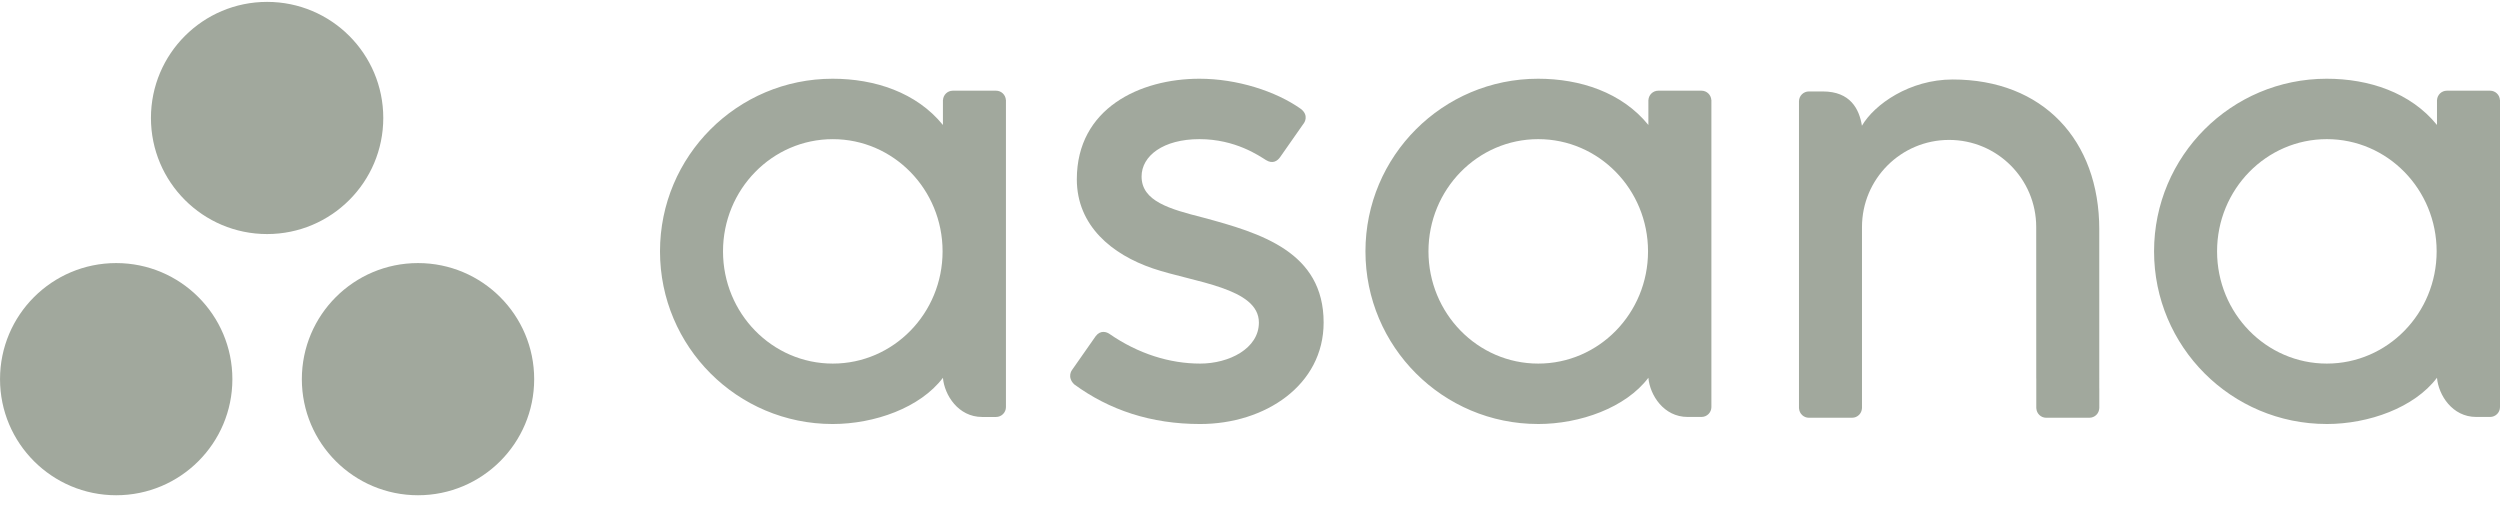 <svg width="122" height="25" viewBox="0 0 122 25" fill="none" xmlns="http://www.w3.org/2000/svg">
<g id="LOGO">
<g id="dots wrapper">
<path id="dots" fill-rule="evenodd" clip-rule="evenodd" d="M18.704 5.757C18.704 8.885 16.166 11.422 13.035 11.422C9.904 11.422 7.366 8.885 7.366 5.757C7.366 2.628 9.904 0.092 13.035 0.092C16.166 0.092 18.704 2.628 18.704 5.757ZM5.67 12.838C2.539 12.838 0.001 15.374 0.001 18.503C0.001 21.631 2.539 24.168 5.67 24.168C8.802 24.168 11.34 21.631 11.34 18.503C11.34 15.374 8.802 12.838 5.67 12.838ZM20.399 12.838C17.268 12.838 14.73 15.374 14.73 18.503C14.73 21.631 17.268 24.168 20.399 24.168C23.53 24.168 26.068 21.631 26.068 18.503C26.068 15.374 23.53 12.838 20.399 12.838Z" fill="#A1A89D"/>
</g>
<g id="Text">
<path id="Fill 1" fill-rule="evenodd" clip-rule="evenodd" d="M46.015 18.438C46.089 19.278 46.762 20.348 47.927 20.348H48.609C48.873 20.348 49.09 20.131 49.09 19.867V4.881H49.087C49.073 4.629 48.864 4.426 48.609 4.426H46.496C46.24 4.426 46.032 4.629 46.018 4.881H46.015V6.099C44.72 4.504 42.679 3.842 40.632 3.842C35.98 3.842 32.208 7.614 32.208 12.267C32.208 16.92 35.98 20.692 40.632 20.692V20.692C42.679 20.692 44.91 19.898 46.015 18.436L46.015 18.438ZM40.641 17.743C37.682 17.743 35.283 15.291 35.283 12.267C35.283 9.243 37.682 6.791 40.641 6.791C43.6 6.791 45.998 9.243 45.998 12.267C45.998 15.291 43.6 17.743 40.641 17.743Z" fill="#A1A89D"/>
<path id="Fill 2" fill-rule="evenodd" clip-rule="evenodd" d="M80.441 18.437C80.515 19.278 81.187 20.347 82.353 20.347H83.035C83.299 20.347 83.516 20.131 83.516 19.866V4.881H83.513C83.499 4.628 83.29 4.426 83.035 4.426H80.922C80.666 4.426 80.457 4.628 80.443 4.881H80.441V6.098C79.146 4.504 77.105 3.842 75.058 3.842C70.406 3.842 66.634 7.613 66.634 12.266C66.634 16.919 70.406 20.691 75.058 20.691V20.692C77.105 20.692 79.336 19.897 80.441 18.435L80.441 18.437ZM75.066 17.743C72.108 17.743 69.709 15.291 69.709 12.266C69.709 9.242 72.108 6.79 75.066 6.79C78.025 6.79 80.424 9.242 80.424 12.266C80.424 15.291 78.025 17.743 75.066 17.743Z" fill="#A1A89D"/>
<path id="Fill 3" fill-rule="evenodd" clip-rule="evenodd" d="M118.925 18.437C118.999 19.278 119.671 20.347 120.837 20.347H121.519C121.783 20.347 122 20.131 122 19.866V4.881H121.997C121.983 4.628 121.774 4.426 121.519 4.426H119.406C119.15 4.426 118.941 4.628 118.927 4.881H118.925V6.098C117.63 4.504 115.589 3.842 113.542 3.842C108.89 3.842 105.118 7.613 105.118 12.266C105.118 16.919 108.89 20.691 113.542 20.691V20.692C115.589 20.692 117.82 19.897 118.924 18.435L118.925 18.437ZM113.55 17.743C110.591 17.743 108.193 15.291 108.193 12.266C108.193 9.242 110.591 6.79 113.55 6.79C116.509 6.79 118.908 9.242 118.908 12.266C118.908 15.291 116.509 17.743 113.55 17.743Z" fill="#A1A89D"/>
<path id="Fill 4" fill-rule="evenodd" clip-rule="evenodd" d="M102.445 18.954L102.444 11.199H102.445C102.445 6.828 99.687 3.879 95.29 3.879C93.19 3.879 91.47 5.093 90.862 6.136C90.731 5.32 90.298 4.463 88.955 4.463H88.271C88.007 4.463 87.79 4.68 87.79 4.944V18.476V18.478V19.931H87.793C87.807 20.183 88.016 20.386 88.271 20.386H90.384C90.417 20.386 90.448 20.382 90.479 20.376C90.493 20.373 90.506 20.368 90.52 20.364C90.535 20.359 90.552 20.355 90.567 20.349C90.585 20.341 90.603 20.331 90.62 20.321C90.629 20.316 90.638 20.312 90.646 20.307C90.667 20.293 90.686 20.277 90.705 20.26C90.708 20.257 90.712 20.255 90.715 20.252C90.736 20.232 90.755 20.209 90.772 20.186L90.772 20.186C90.825 20.113 90.857 20.026 90.862 19.931H90.865V11.079C90.865 8.731 92.769 6.828 95.116 6.828C97.464 6.828 99.367 8.731 99.367 11.079L99.369 18.478L99.37 18.476C99.37 18.482 99.371 18.489 99.371 18.496V19.931H99.374C99.388 20.183 99.596 20.386 99.852 20.386H101.965C101.997 20.386 102.029 20.382 102.06 20.376C102.072 20.374 102.084 20.369 102.096 20.365C102.113 20.36 102.131 20.356 102.147 20.349C102.165 20.342 102.18 20.332 102.197 20.323C102.207 20.317 102.217 20.313 102.227 20.307C102.246 20.294 102.264 20.279 102.282 20.263C102.286 20.259 102.291 20.256 102.295 20.252C102.316 20.233 102.333 20.212 102.35 20.19C102.351 20.188 102.352 20.187 102.353 20.185C102.405 20.113 102.437 20.026 102.443 19.933C102.443 19.932 102.443 19.931 102.443 19.931H102.446V18.954L102.445 18.954Z" fill="#A1A89D"/>
<path id="Fill 5" fill-rule="evenodd" clip-rule="evenodd" d="M54.137 16.291C55.547 17.268 57.087 17.743 58.567 17.743C59.976 17.743 61.434 17.012 61.434 15.74C61.434 14.042 58.258 13.778 56.263 13.1C54.268 12.422 52.549 11.02 52.549 8.75C52.549 5.276 55.644 3.842 58.533 3.842C60.363 3.842 62.251 4.445 63.475 5.31C63.897 5.629 63.64 5.996 63.64 5.996L62.472 7.665C62.34 7.853 62.111 8.016 61.781 7.812C61.451 7.609 60.295 6.79 58.533 6.79C56.77 6.79 55.709 7.604 55.709 8.613C55.709 9.823 57.088 10.204 58.705 10.616C61.521 11.375 64.593 12.287 64.593 15.74C64.593 18.801 61.731 20.692 58.567 20.692C56.169 20.692 54.128 20.009 52.416 18.752C52.059 18.395 52.309 18.064 52.309 18.064L53.471 16.403C53.708 16.093 54.006 16.201 54.137 16.291Z" fill="#A1A89D"/>
</g>
</g>
</svg>
